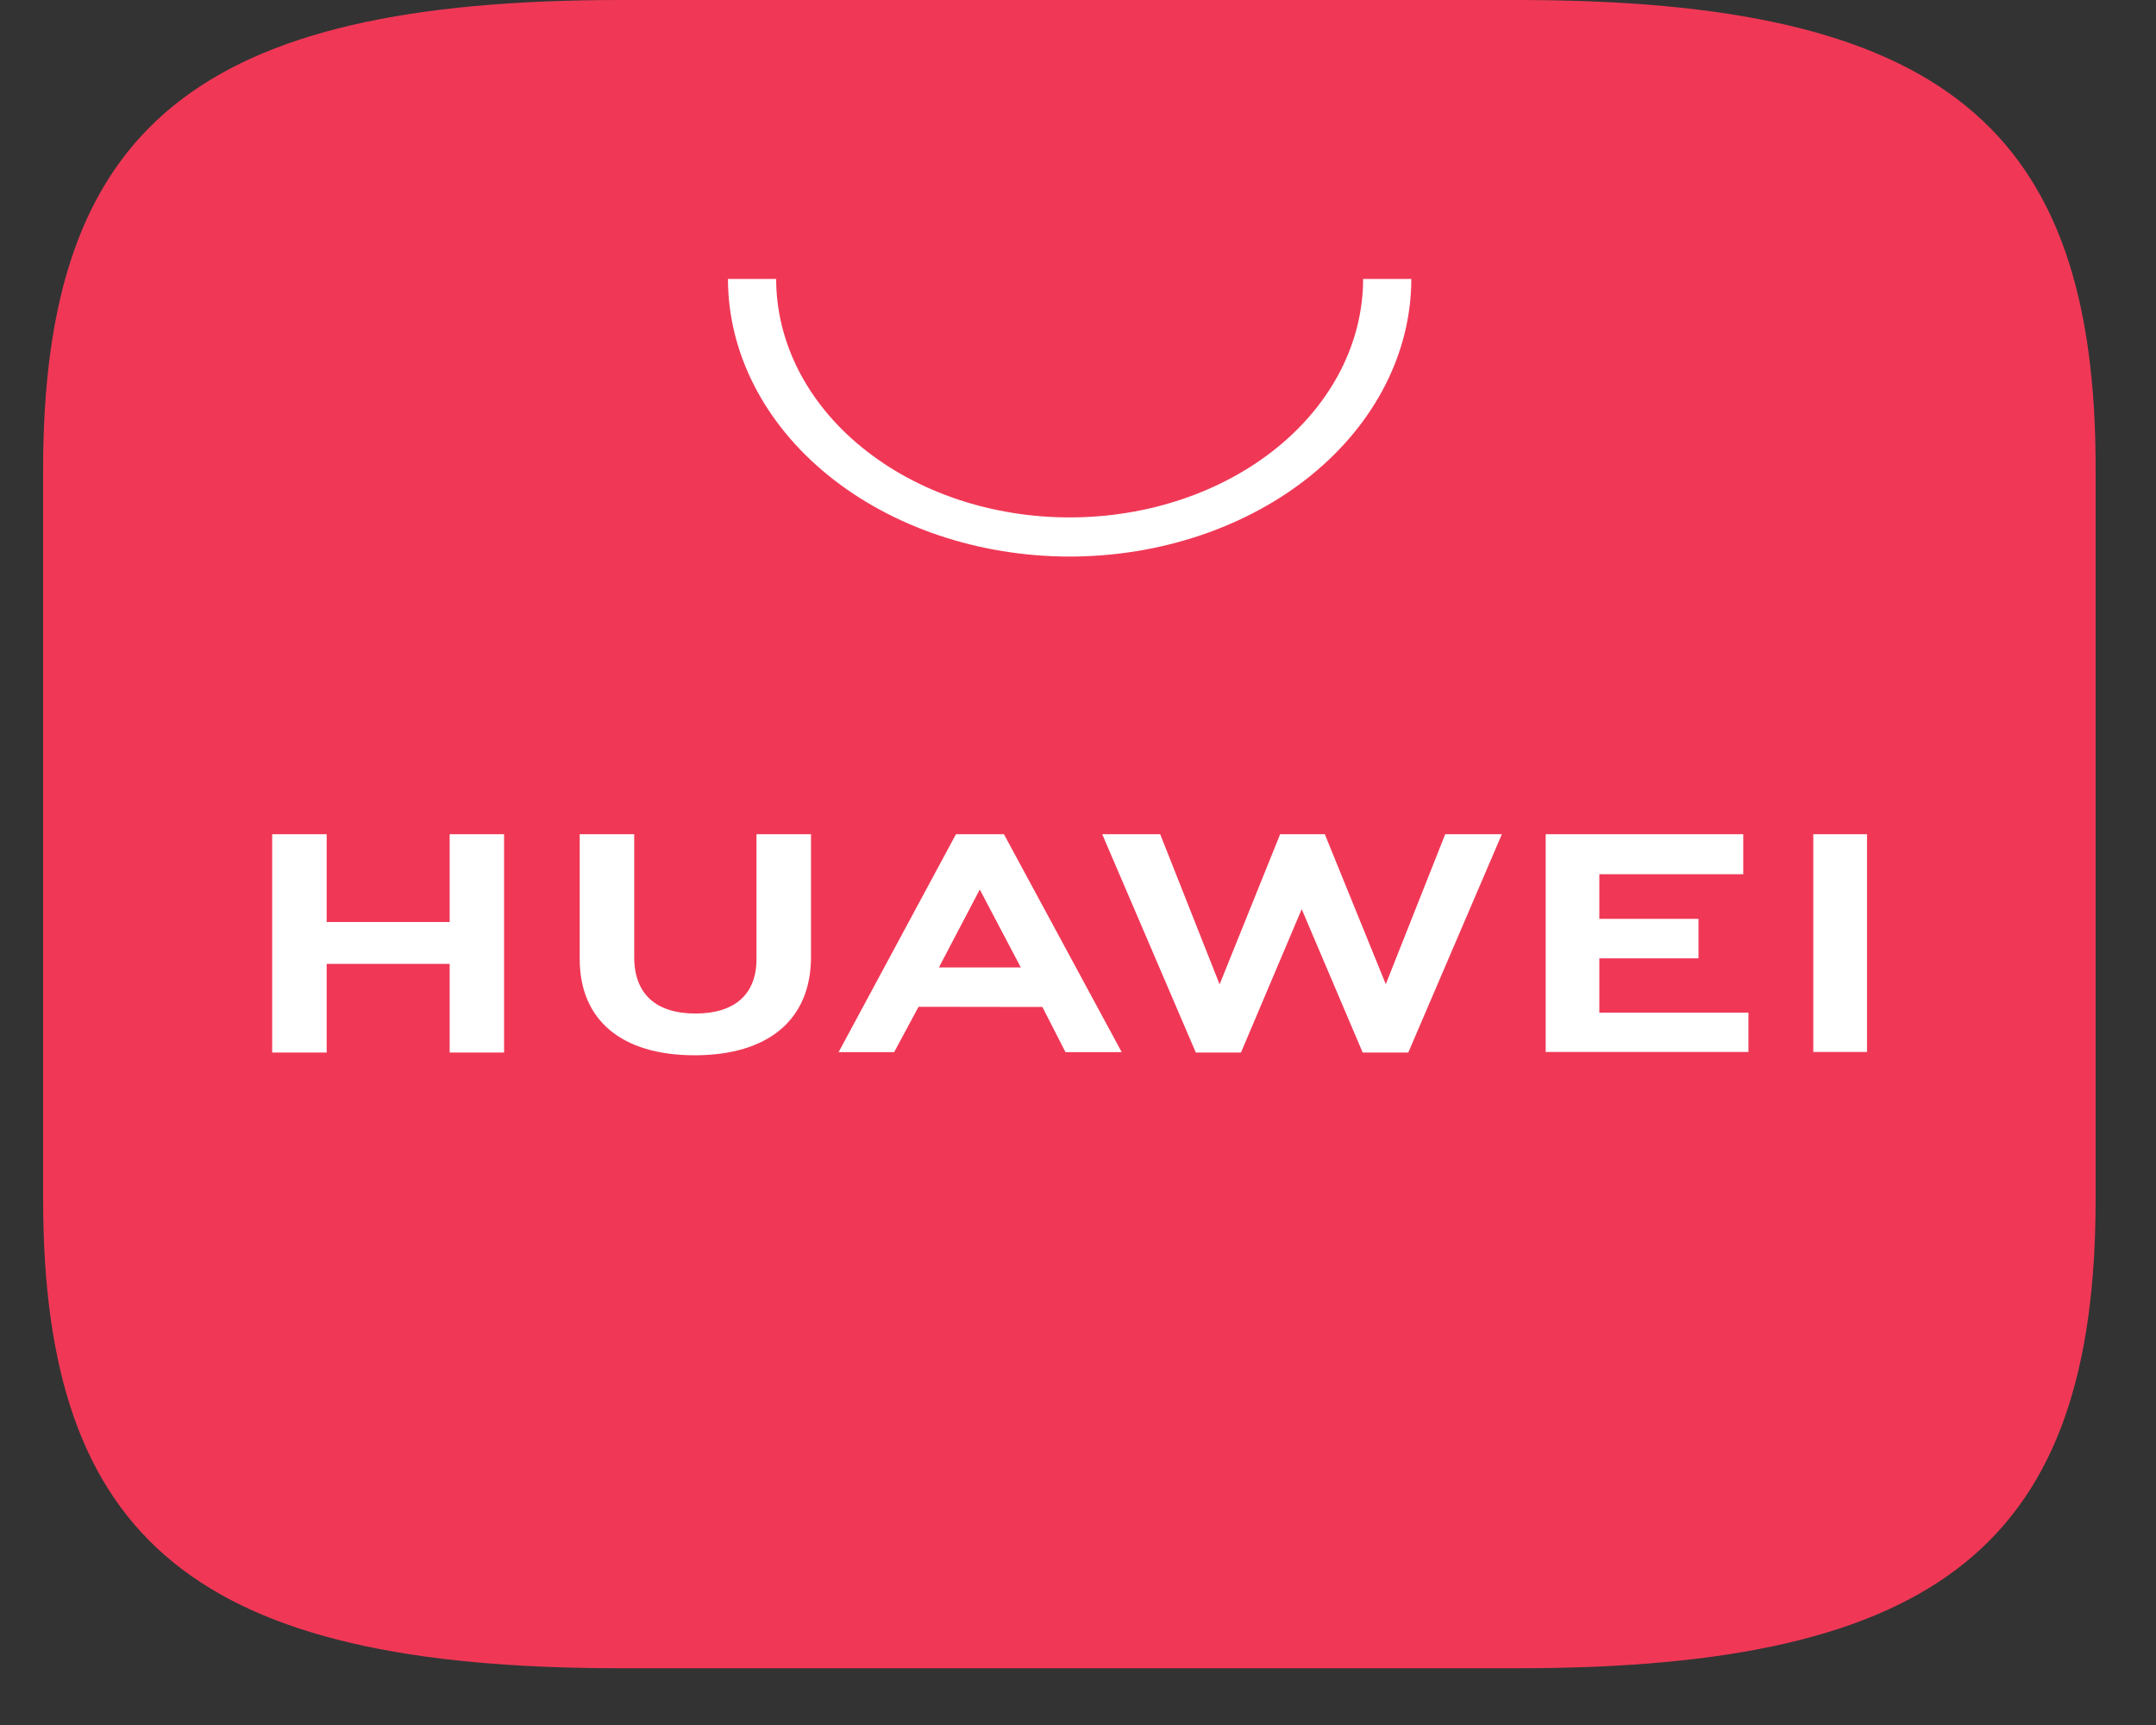 <svg width="25" height="20" viewBox="0 0 25 20" fill="none" xmlns="http://www.w3.org/2000/svg">
<rect x="0" y="0" width="25" height="20" fill="#333333" stroke="none"/>
<path fill-rule="evenodd" clip-rule="evenodd" d="M17.6 0H7.198C2.294 0 0.5 1.458 0.5 5.443V13.9C0.5 17.884 2.294 19.342 7.198 19.342H17.6C22.504 19.342 24.3 17.884 24.3 13.9V5.443C24.306 1.458 22.511 0 17.6 0Z" fill="#F03856"/>
<path d="M5.214 9.672H5.845V12.203H5.214V11.175H3.788V12.203H3.156V9.672H3.788V10.69H5.214V9.672ZM8.772 11.12C8.772 11.527 8.521 11.751 8.065 11.751C7.609 11.751 7.354 11.527 7.354 11.097V9.672H6.722V11.117C6.722 11.828 7.208 12.235 8.055 12.235C8.902 12.235 9.404 11.828 9.404 11.095V9.672H8.772V11.12ZM16.069 11.411L15.362 9.672H14.844L14.142 11.413L13.453 9.672H12.781L13.866 12.203H14.39L15.094 10.541L15.801 12.203H16.33L17.415 9.672H16.758L16.069 11.411ZM18.545 11.111H19.695V10.653H18.545V10.136H20.214V9.672H17.923V12.197H20.274V11.741H18.545V11.111ZM21.026 12.197H21.649V9.672H21.026V12.197ZM10.651 11.673L10.368 12.199H9.724L11.085 9.672H11.641L13.007 12.199H12.355L12.087 11.675L10.651 11.673ZM10.887 11.217H11.837L11.361 10.313L10.887 11.217Z" fill="white"/>
<path d="M12.403 6.453C11.352 6.452 10.345 6.113 9.602 5.51C8.859 4.906 8.442 4.088 8.441 3.234H9C9 3.967 9.358 4.671 9.997 5.189C10.635 5.708 11.5 5.999 12.403 5.999C13.305 5.999 14.171 5.708 14.809 5.189C15.447 4.671 15.806 3.967 15.806 3.234H16.365C16.364 4.088 15.946 4.906 15.204 5.51C14.461 6.113 13.453 6.452 12.403 6.453Z" fill="white"/>
</svg>
